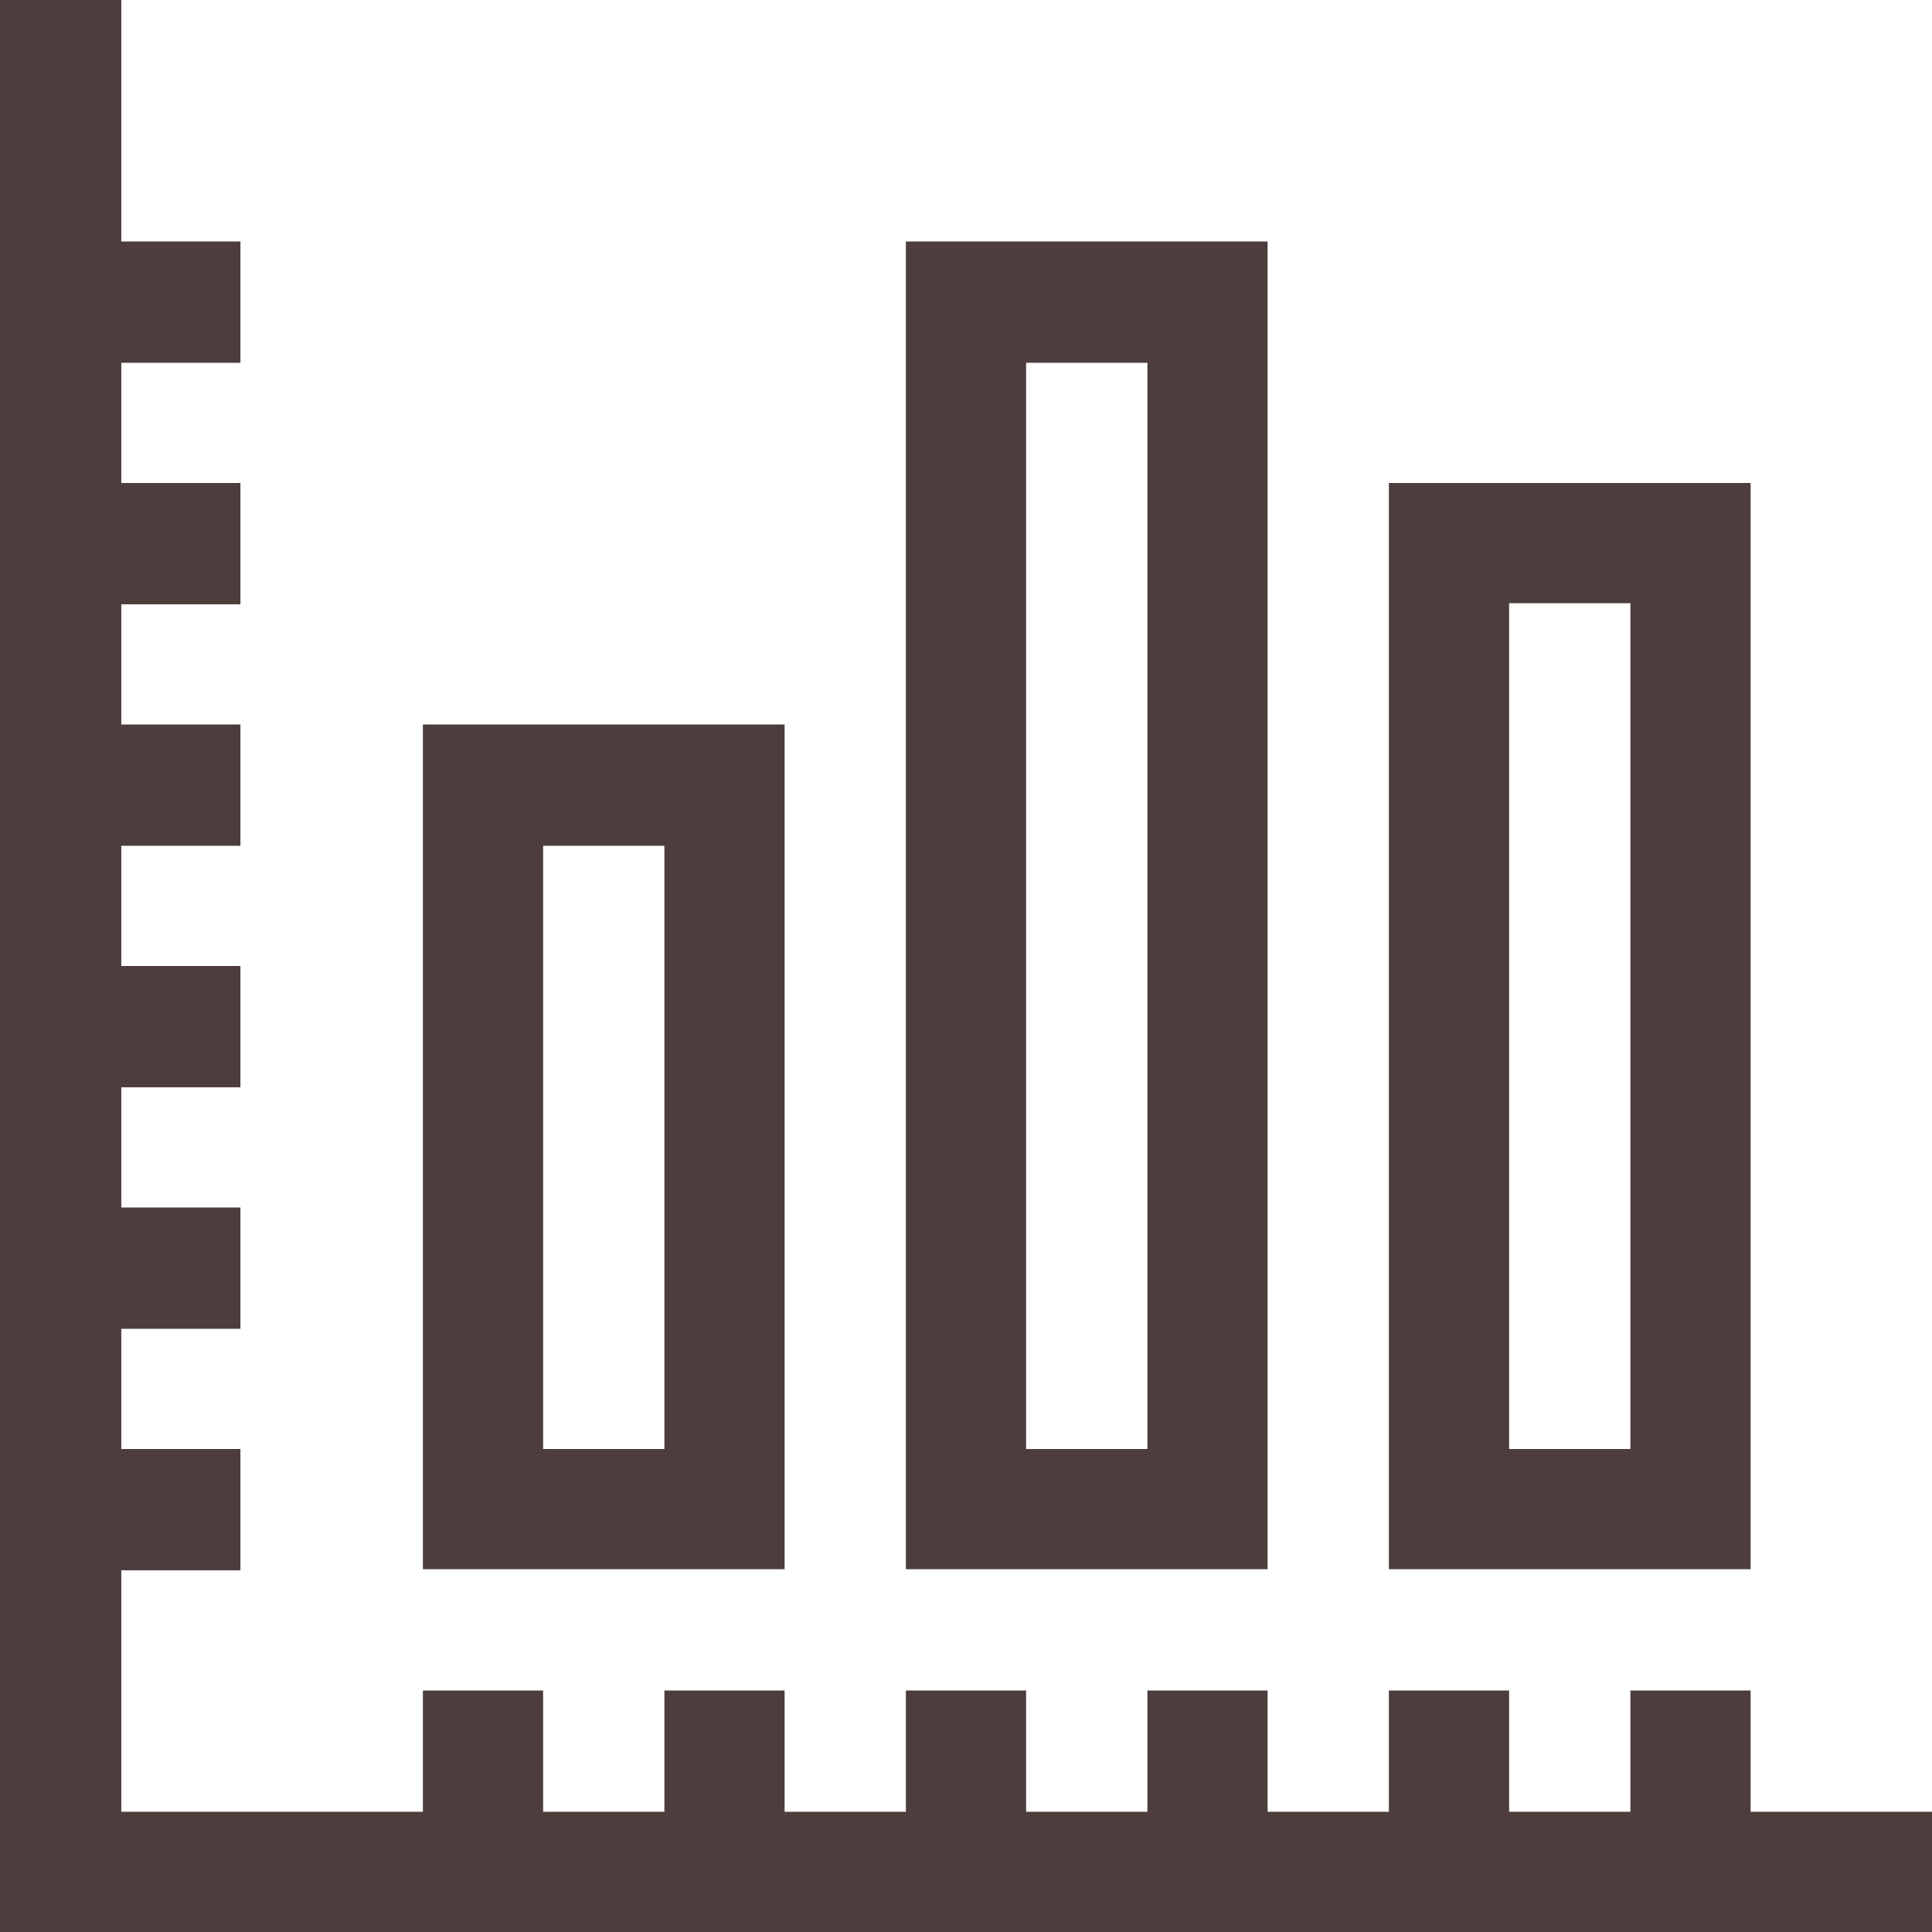 <?xml version="1.0" encoding="utf-8"?>
<svg id="icon" xmlns="http://www.w3.org/2000/svg" viewBox="0 0 18 18"><defs><style>.cls-1{fill:#4d3d3d;}</style></defs><title>stats-1@</title><g id="Layer_2" data-name="Layer 2"><g id="Layer_1-2" data-name="Layer 1"><path class="cls-1" d="M16.31,4.5H12.94V14.62h3.37Zm-1.12,9H14.06V5.62h1.13Z"/><path class="cls-1" d="M7.31,6.75H3.94v7.87H7.31ZM6.19,13.5H5.06V7.88H6.19Z"/><path class="cls-1" d="M11.81,2.25H8.44V14.62h3.37ZM10.69,13.5H9.56V3.38h1.13Z"/><polygon class="cls-1" points="16.31 16.88 16.31 15.75 15.19 15.75 15.19 16.88 14.06 16.88 14.06 15.75 12.94 15.75 12.94 16.88 11.81 16.88 11.81 15.75 10.69 15.75 10.69 16.88 9.56 16.88 9.56 15.75 8.44 15.75 8.44 16.88 7.31 16.88 7.31 15.75 6.19 15.75 6.19 16.88 5.06 16.88 5.06 15.75 3.94 15.75 3.94 16.88 1.13 16.88 1.13 14.63 2.24 14.63 2.24 13.5 1.13 13.5 1.13 12.38 2.24 12.38 2.24 11.25 1.13 11.25 1.13 10.13 2.24 10.13 2.24 9 1.13 9 1.13 7.88 2.24 7.88 2.24 6.75 1.13 6.75 1.13 5.63 2.24 5.63 2.24 4.5 1.13 4.5 1.13 3.38 2.24 3.38 2.24 2.25 1.13 2.25 1.13 0 0 0 0 16.88 0 18 18 18 18 16.88 16.31 16.88"/></g></g></svg>
